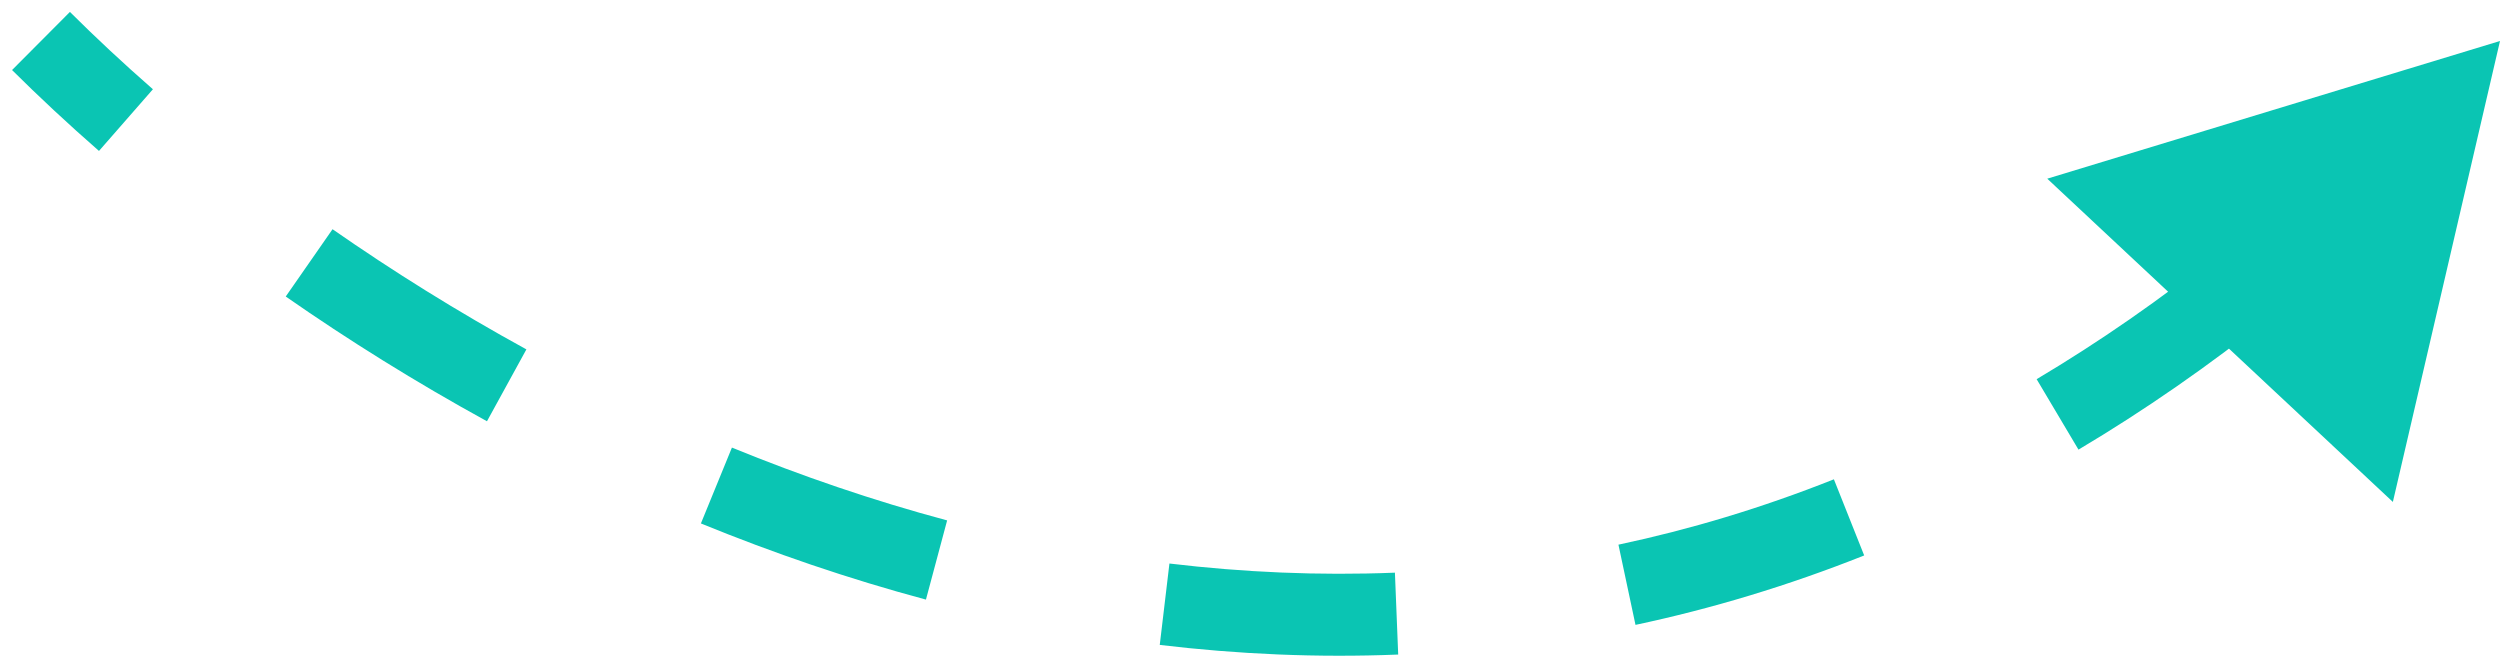 <svg width="61" height="16" viewBox="0 0 61 16" fill="none" xmlns="http://www.w3.org/2000/svg">
	<path d="M61 1L49.953 4.36L58.386 12.247L61 1ZM0.294 1.709C0.945 2.356 1.653 3.017 2.415 3.683L3.731 2.178C3.001 1.539 2.324 0.907 1.706 0.291L0.294 1.709ZM6.972 7.235C8.492 8.293 10.136 9.321 11.882 10.279L12.844 8.525C11.162 7.603 9.579 6.613 8.114 5.593L6.972 7.235ZM17.102 12.772C18.863 13.492 20.698 14.122 22.593 14.63L23.11 12.698C21.303 12.214 19.548 11.612 17.859 10.921L17.102 12.772ZM28.298 15.736C30.2 15.963 32.144 16.051 34.116 15.971L34.036 13.973C32.175 14.048 30.338 13.965 28.534 13.75L28.298 15.736ZM39.906 15.247C41.758 14.853 43.622 14.295 45.486 13.553L44.747 11.695C42.988 12.395 41.233 12.92 39.49 13.29L39.906 15.247ZM50.715 10.971C52.313 10.021 53.903 8.922 55.478 7.662L54.229 6.1C52.723 7.305 51.209 8.351 49.694 9.252L50.715 10.971Z" fill="#0AC5B3" />
</svg>

